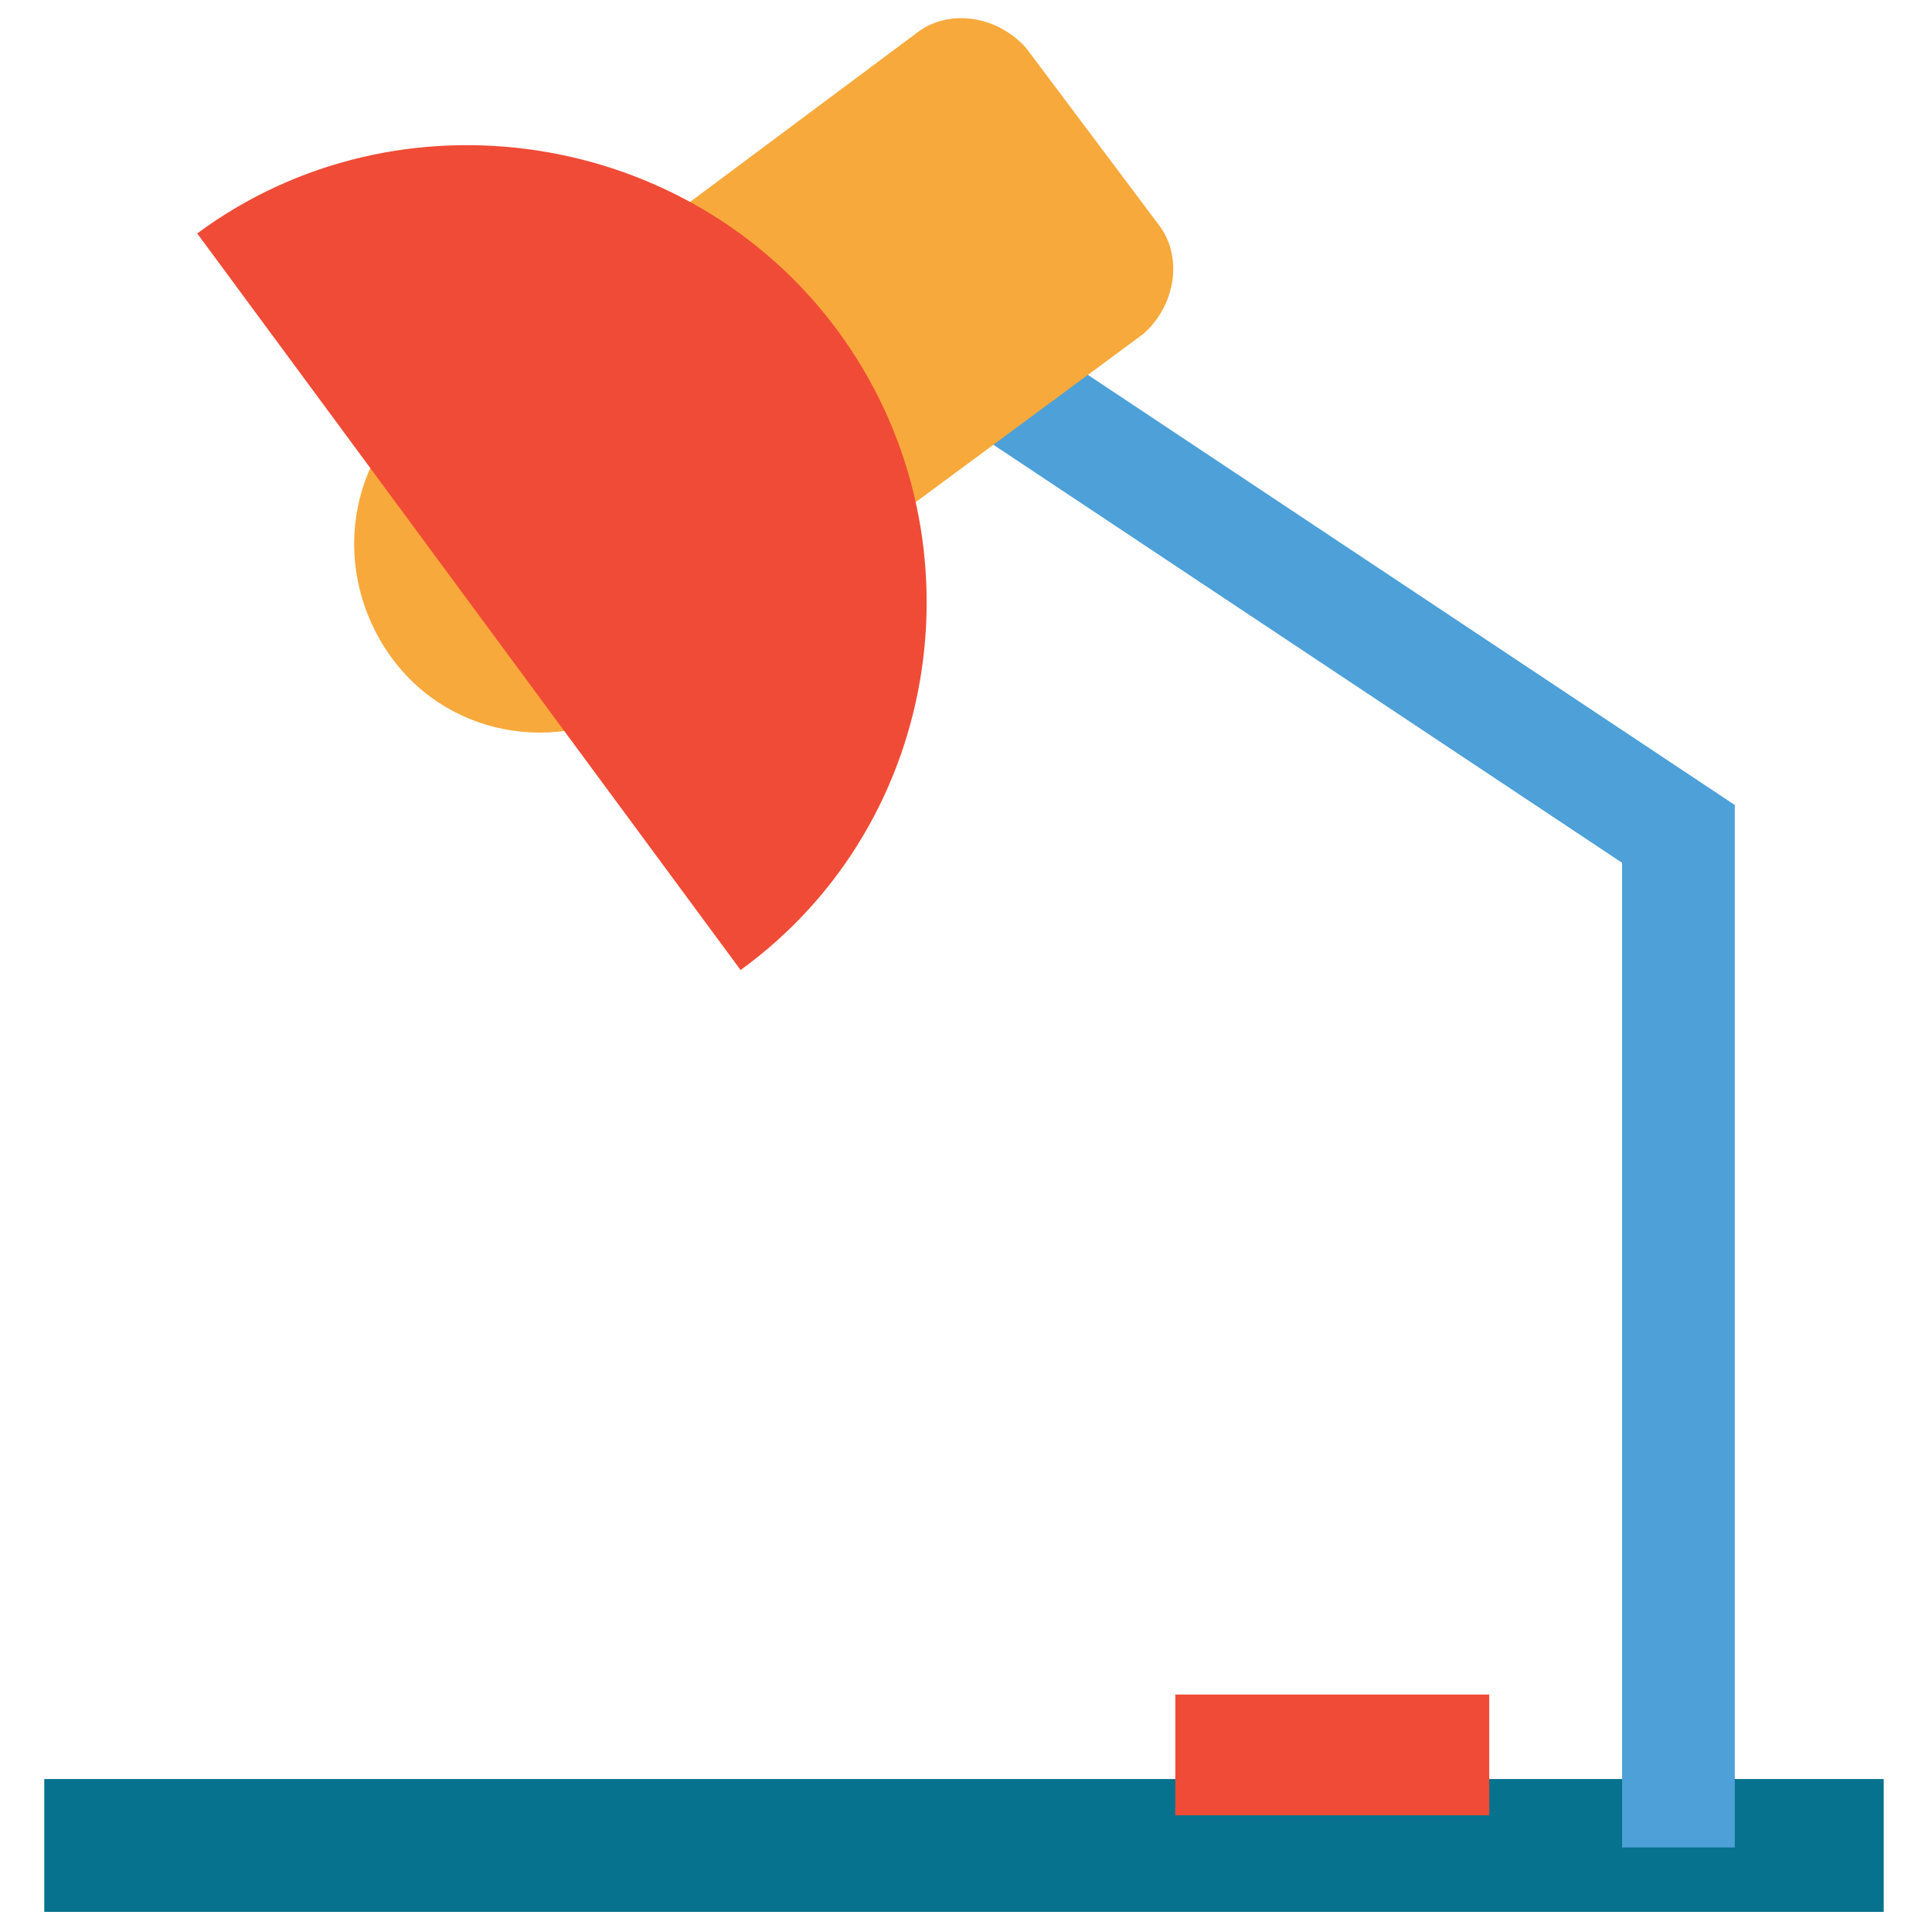 <?xml version="1.0" encoding="utf-8"?>
<!-- Generator: Adobe Illustrator 18.0.0, SVG Export Plug-In . SVG Version: 6.00 Build 0)  -->
<!DOCTYPE svg PUBLIC "-//W3C//DTD SVG 1.1//EN" "http://www.w3.org/Graphics/SVG/1.1/DTD/svg11.dtd">
<svg version="1.1" id="Layer_1" xmlns="http://www.w3.org/2000/svg" xmlns:xlink="http://www.w3.org/1999/xlink" x="0px" y="0px"
	 viewBox="0 0 48 48" enable-background="new 0 0 48 48" xml:space="preserve">
<g>
	<g>
		<rect x="1.1" y="44.2" fill="#06728D" width="45.7" height="3.3"/>
	</g>
	<g>
		<rect x="40.3" y="20" fill="#4DA0D8" width="2.8" height="25.9"/>
	</g>
	<g>
		<polygon fill="#4DA0D8" points="24,7.3 43.1,20 41.6,22.3 22.5,9.6 		"/>
	</g>
	<g>
		<path fill="#F7A93B" d="M16.9,16.8l-5.5-7.5l11.4-8.5c0.8-0.6,2-0.4,2.7,0.4l3.3,4.4c0.6,0.8,0.4,2-0.4,2.7L16.9,16.8z"/>
	</g>
	<g>
		<path fill="#F7A93B" d="M13.5,7.8l5.5,7.5l-2.8,2c-2.1,1.5-5,1.1-6.5-1l0,0c-1.5-2.1-1.1-5,1-6.5L13.5,7.8z"/>
	</g>
	<g>
		<path fill="#F04B36" d="M20.8,8.2c-3.7-5-10.9-6.1-15.9-2.4l13.5,18.3C23.5,20.4,24.5,13.2,20.8,8.2z"/>
	</g>
	<g>
		<rect x="29.2" y="42.1" fill="#F04B36" width="7.8" height="3"/>
	</g>
</g>
</svg>
